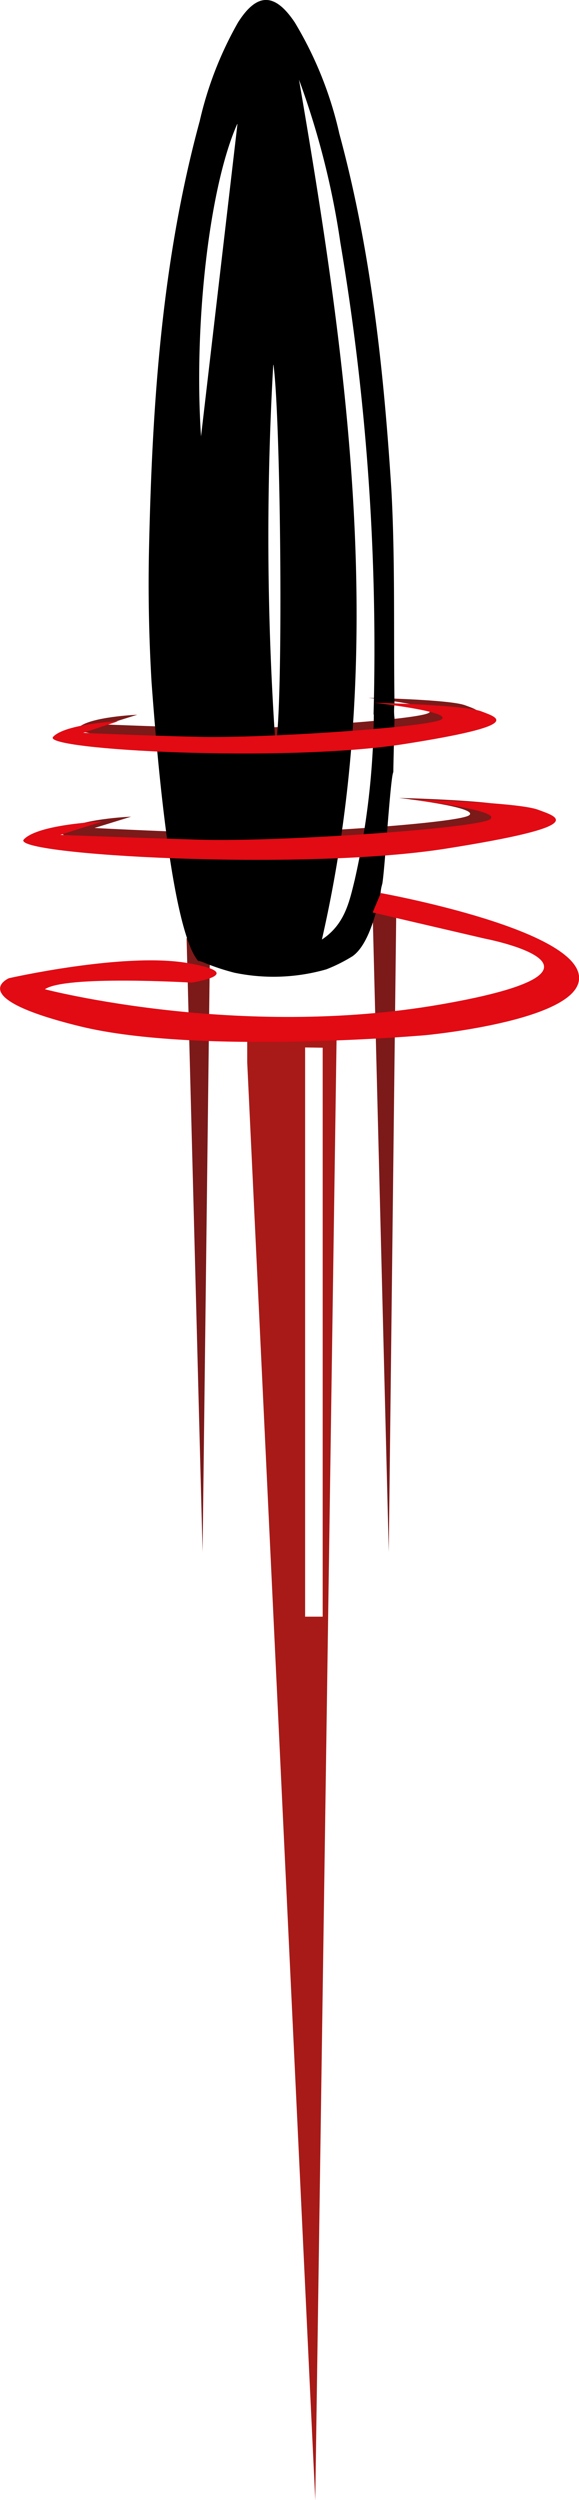 <svg id="Layer_1" data-name="Layer 1" xmlns="http://www.w3.org/2000/svg" viewBox="0 0 44.5 192.06"><defs><style>.cls-1{fill:#7c1919;}.cls-2{fill:#e20a13;}.cls-3{fill:#a71a17;}</style></defs><path class="cls-1" d="M79.47,60.3s-3.68.15-4.53,1,16,1.85,24.39.53,6.54-1.81,5.33-2.26S97.23,59,97.23,59s5.36.6,4.67,1.14-12.28,1.33-16.83,1.19-8-.28-8-.28Z" transform="translate(-68.92 -5.39)"/><path class="cls-1" d="M79,68.13s-4.26.17-5.25,1.2S92.32,71.47,102,70s7.57-2.1,6.17-2.62-8.59-.69-8.59-.69,6.2.71,5.4,1.33-14.21,1.54-19.48,1.37S76.18,69,76.18,69Z" transform="translate(-68.92 -5.39)"/><polygon class="cls-1" points="14.34 72.08 15.57 119.23 16.15 71.62 14.34 72.08"/><polygon class="cls-1" points="28.64 70.1 29.88 119.23 30.46 69.62 28.64 70.1"/><path d="M95,15.66a28.74,28.74,0,0,0-3.42-8.54c-1.54-2.31-2.91-2.31-4.37,0a27.81,27.81,0,0,0-2.94,7.57c-2.94,10.81-3.66,21.88-3.9,33-.07,3.38,0,6.76.2,10.14,1.2,16.34,2.73,20.44,3.59,21.39.2,0,.45.13.65.21a17.58,17.58,0,0,0,2.13.69A14.74,14.74,0,0,0,94,79.86a12.24,12.24,0,0,0,2-1c1-.69,1.69-2.55,2.17-4.86a3.24,3.24,0,0,1,.13-.7c.2-1.08.63-8.29.85-8.59,0-.5.09-4,.09-4.16v0a4.34,4.34,0,0,1,0-1.08C99.16,54,99.3,48.49,99,43,98.41,33.78,97.43,24.61,95,15.66Zm-7.83-.74q-1.4,12-2.8,24C83.8,30.32,85,19.76,87.15,14.92Zm2.77,18.5c.57,4.21.77,26.54.16,29.27A232.64,232.64,0,0,1,89.92,33.42Zm7.71,26.86A59.47,59.47,0,0,1,96.18,73c-.41,1.67-.76,3.41-2.52,4.57,5.08-22.21,2-44.14-1.76-66.06a62.41,62.41,0,0,1,3.18,12.53A187,187,0,0,1,97.63,60.28Z" transform="translate(-68.92 -5.39)"/><path class="cls-2" d="M76.75,68.5s-4.89.2-6,1.38,21.34,2.46,32.42.71,8.69-2.41,7.08-3-9.86-.79-9.86-.79,7.12.81,6.21,1.52-16.33,1.77-22.38,1.58-10.67-.37-10.67-.37Z" transform="translate(-68.92 -5.39)"/><path class="cls-2" d="M73.52,69.52l3.23-1s-4.89.2-6,1.38" transform="translate(-68.92 -5.39)"/><path class="cls-2" d="M78,60.8S73.92,61,73,62,90.78,64,100,62.55s7.25-2,5.91-2.51-8.24-.66-8.24-.66,6,.67,5.19,1.27S89.26,62.12,84.22,62s-8.91-.31-8.91-.31Z" transform="translate(-68.92 -5.39)"/><path class="cls-3" d="M87.92,87l5.23,110.47L94.8,84.38H87.92Zm5.8-1.12v43.71H92.37V85.86Z" transform="translate(-68.92 -5.39)"/><path class="cls-2" d="M83.64,80.88s-9.71-.58-11.27.51c0,0,14.85,3.88,30.45,1.16s3.32-5.06,3.32-5.06l-8.58-2L98.19,74s14.28,2.58,15.19,6.16-11.78,4.76-11.78,4.76-17.51,1.53-26.52-.68-5.47-3.7-5.47-3.7,8.8-2,13.69-1.17S83.64,80.88,83.64,80.88Z" transform="translate(-68.92 -5.39)"/></svg>